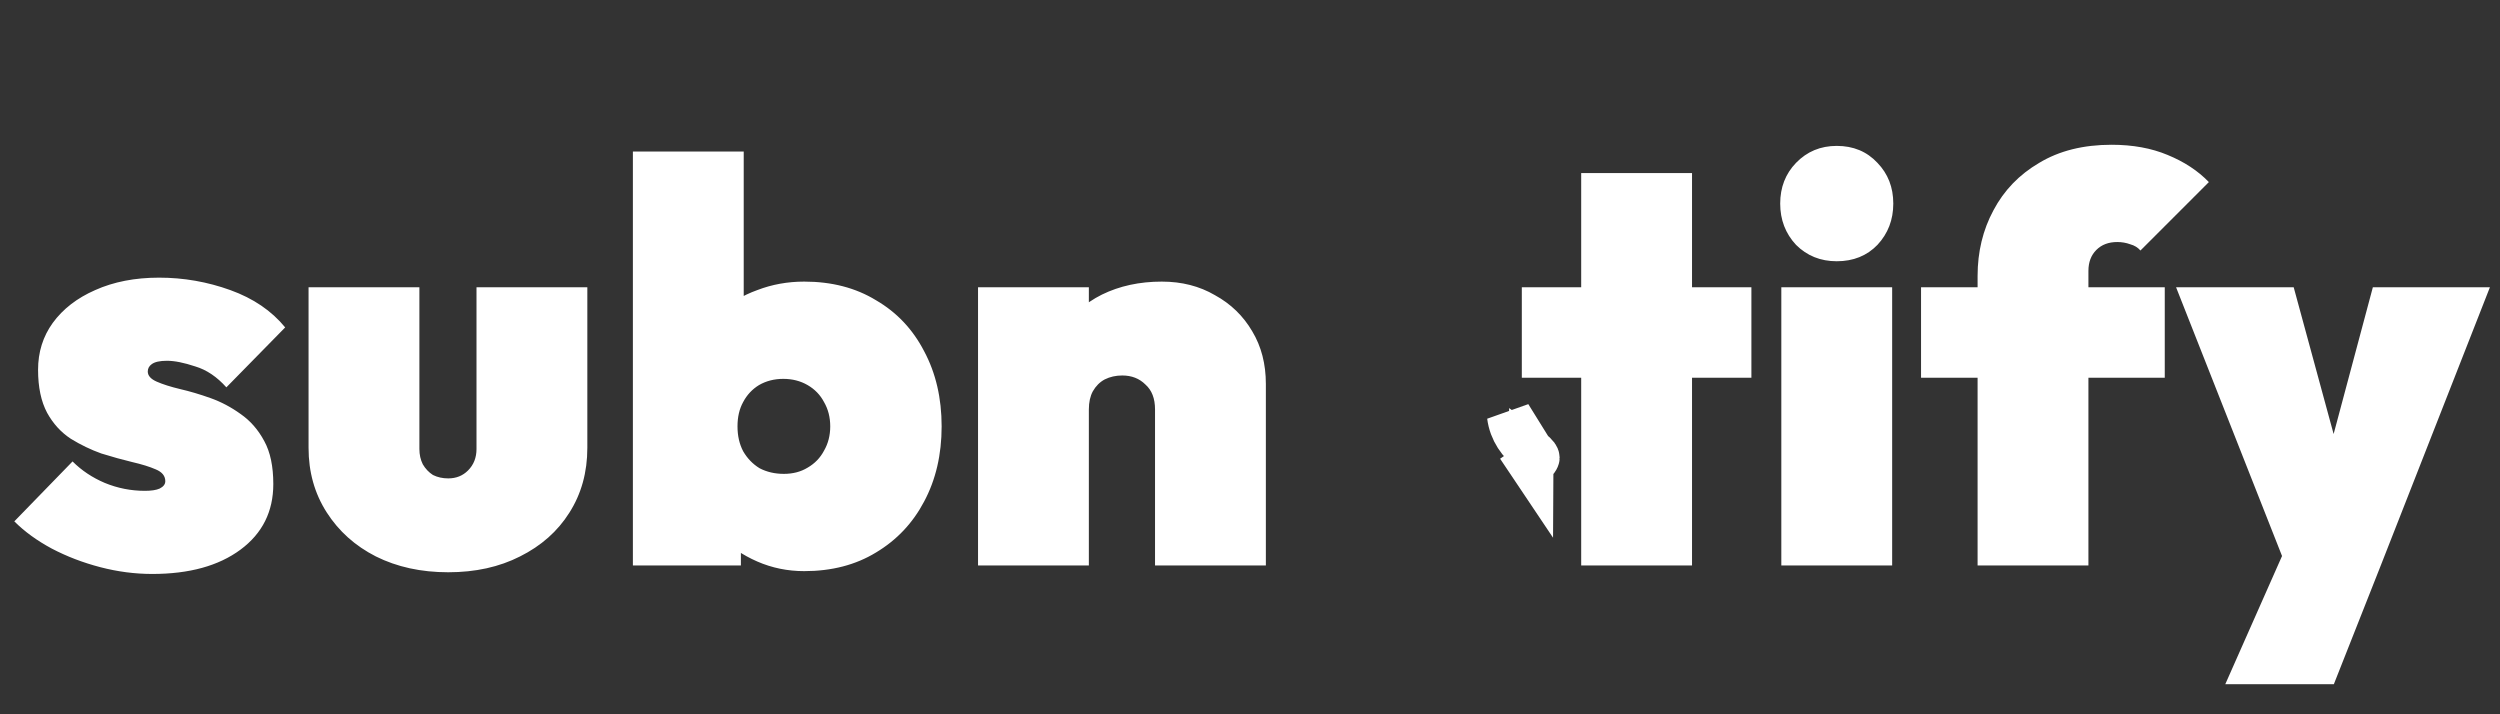 <svg width="168" height="48" viewBox="0 0 168 48" fill="none" xmlns="http://www.w3.org/2000/svg">
<rect x="0" y="0" width="168" height="48" fill="#333333" stroke="none"/>
<path d="M10.234 38.57C9.069 38.57 7.903 38.418 6.738 38.114C5.573 37.81 4.483 37.392 3.47 36.86C2.482 36.328 1.646 35.72 0.962 35.036L4.876 31.008C5.484 31.616 6.206 32.097 7.042 32.452C7.903 32.807 8.803 32.984 9.74 32.984C10.171 32.984 10.5 32.933 10.728 32.832C10.981 32.705 11.108 32.541 11.108 32.338C11.108 31.983 10.893 31.717 10.462 31.54C10.057 31.363 9.525 31.198 8.866 31.046C8.233 30.894 7.549 30.704 6.814 30.476C6.105 30.223 5.421 29.893 4.762 29.488C4.103 29.057 3.571 28.475 3.166 27.74C2.761 26.98 2.558 26.017 2.558 24.852C2.558 23.661 2.887 22.61 3.546 21.698C4.23 20.761 5.18 20.026 6.396 19.494C7.637 18.937 9.069 18.658 10.69 18.658C12.337 18.658 13.933 18.937 15.478 19.494C17.023 20.051 18.252 20.887 19.164 22.002L15.212 26.03C14.579 25.321 13.882 24.852 13.122 24.624C12.362 24.371 11.729 24.244 11.222 24.244C10.741 24.244 10.399 24.32 10.196 24.472C10.019 24.599 9.93 24.763 9.93 24.966C9.93 25.245 10.133 25.473 10.538 25.65C10.943 25.827 11.463 25.992 12.096 26.144C12.755 26.296 13.439 26.499 14.148 26.752C14.857 27.005 15.529 27.36 16.162 27.816C16.821 28.272 17.353 28.88 17.758 29.64C18.163 30.375 18.366 31.337 18.366 32.528C18.366 34.377 17.631 35.847 16.162 36.936C14.693 38.025 12.717 38.57 10.234 38.57ZM30.121 38.456C28.297 38.456 26.676 38.101 25.257 37.392C23.864 36.683 22.762 35.695 21.951 34.428C21.141 33.161 20.735 31.717 20.735 30.096V19.304H28.183V30.172C28.183 30.552 28.259 30.894 28.411 31.198C28.589 31.502 28.817 31.743 29.095 31.92C29.399 32.072 29.741 32.148 30.121 32.148C30.653 32.148 31.097 31.971 31.451 31.616C31.831 31.236 32.021 30.755 32.021 30.172V19.304H39.469V30.096C39.469 31.743 39.064 33.199 38.253 34.466C37.468 35.707 36.366 36.683 34.947 37.392C33.554 38.101 31.945 38.456 30.121 38.456ZM54.044 38.38C52.929 38.38 51.878 38.165 50.89 37.734C49.902 37.303 49.066 36.733 48.382 36.024C47.698 35.289 47.255 34.491 47.052 33.63V23.294C47.255 22.433 47.698 21.673 48.382 21.014C49.066 20.355 49.902 19.849 50.89 19.494C51.878 19.114 52.929 18.924 54.044 18.924C55.894 18.924 57.502 19.342 58.87 20.178C60.264 20.989 61.34 22.129 62.1 23.598C62.886 25.067 63.278 26.752 63.278 28.652C63.278 30.552 62.886 32.237 62.1 33.706C61.34 35.15 60.264 36.29 58.87 37.126C57.502 37.962 55.894 38.38 54.044 38.38ZM42.53 38V10.184H49.978V23.902L48.762 28.424L49.788 32.984V38H42.53ZM52.676 31.844C53.284 31.844 53.816 31.705 54.272 31.426C54.754 31.147 55.121 30.767 55.374 30.286C55.653 29.805 55.792 29.26 55.792 28.652C55.792 28.044 55.653 27.499 55.374 27.018C55.121 26.537 54.754 26.157 54.272 25.878C53.791 25.599 53.246 25.46 52.638 25.46C52.03 25.46 51.486 25.599 51.004 25.878C50.548 26.157 50.194 26.537 49.94 27.018C49.687 27.474 49.56 28.019 49.56 28.652C49.56 29.285 49.687 29.843 49.94 30.324C50.219 30.805 50.586 31.185 51.042 31.464C51.523 31.717 52.068 31.844 52.676 31.844ZM77.618 38V27.512C77.618 26.777 77.402 26.22 76.972 25.84C76.566 25.435 76.047 25.232 75.413 25.232C74.983 25.232 74.59 25.321 74.236 25.498C73.906 25.675 73.64 25.941 73.438 26.296C73.26 26.625 73.171 27.031 73.171 27.512L70.284 26.22C70.284 24.7 70.613 23.395 71.272 22.306C71.956 21.217 72.88 20.381 74.046 19.798C75.236 19.215 76.579 18.924 78.073 18.924C79.416 18.924 80.607 19.228 81.645 19.836C82.71 20.419 83.546 21.229 84.153 22.268C84.761 23.281 85.066 24.459 85.066 25.802V38H77.618ZM65.724 38V19.304H73.171V38H65.724Z" fill="white"/>
<path d="M102.896 30.315C103.274 30.583 103.308 30.743 103.308 30.759C103.308 30.776 103.27 30.944 102.875 31.218L102.891 31.242L102.896 30.315ZM102.896 30.315C102.133 29.775 101.553 28.943 101.427 27.949L102.896 30.315Z" fill="white" stroke="white" stroke-width="3"/>
<path d="M106.256 38V11.628H113.704V38H106.256ZM102.266 25.384V19.304H117.694V25.384H102.266ZM119.705 38V19.304H127.153V38H119.705ZM123.429 17.556C122.34 17.556 121.428 17.189 120.693 16.454C119.984 15.694 119.629 14.769 119.629 13.68C119.629 12.591 119.984 11.679 120.693 10.944C121.428 10.184 122.34 9.804 123.429 9.804C124.544 9.804 125.456 10.184 126.165 10.944C126.874 11.679 127.229 12.591 127.229 13.68C127.229 14.769 126.874 15.694 126.165 16.454C125.456 17.189 124.544 17.556 123.429 17.556ZM132.894 38V18.544C132.894 16.923 133.249 15.453 133.958 14.136C134.668 12.793 135.694 11.729 137.036 10.944C138.379 10.133 140 9.728 141.9 9.728C143.319 9.728 144.573 9.956 145.662 10.412C146.777 10.868 147.702 11.476 148.436 12.236L143.838 16.834C143.661 16.631 143.433 16.492 143.154 16.416C142.876 16.315 142.584 16.264 142.28 16.264C141.698 16.264 141.229 16.441 140.874 16.796C140.52 17.151 140.342 17.619 140.342 18.202V38H132.894ZM129.094 25.384V19.304H145.472V25.384H129.094ZM153.604 38L146.232 19.304H154.136L158.468 35.226H155.2L159.456 19.304H167.322L159.988 38H153.604ZM149.538 45.98L154.972 33.706L159.988 38L156.834 45.98H149.538Z" fill="white"/>
</svg>
